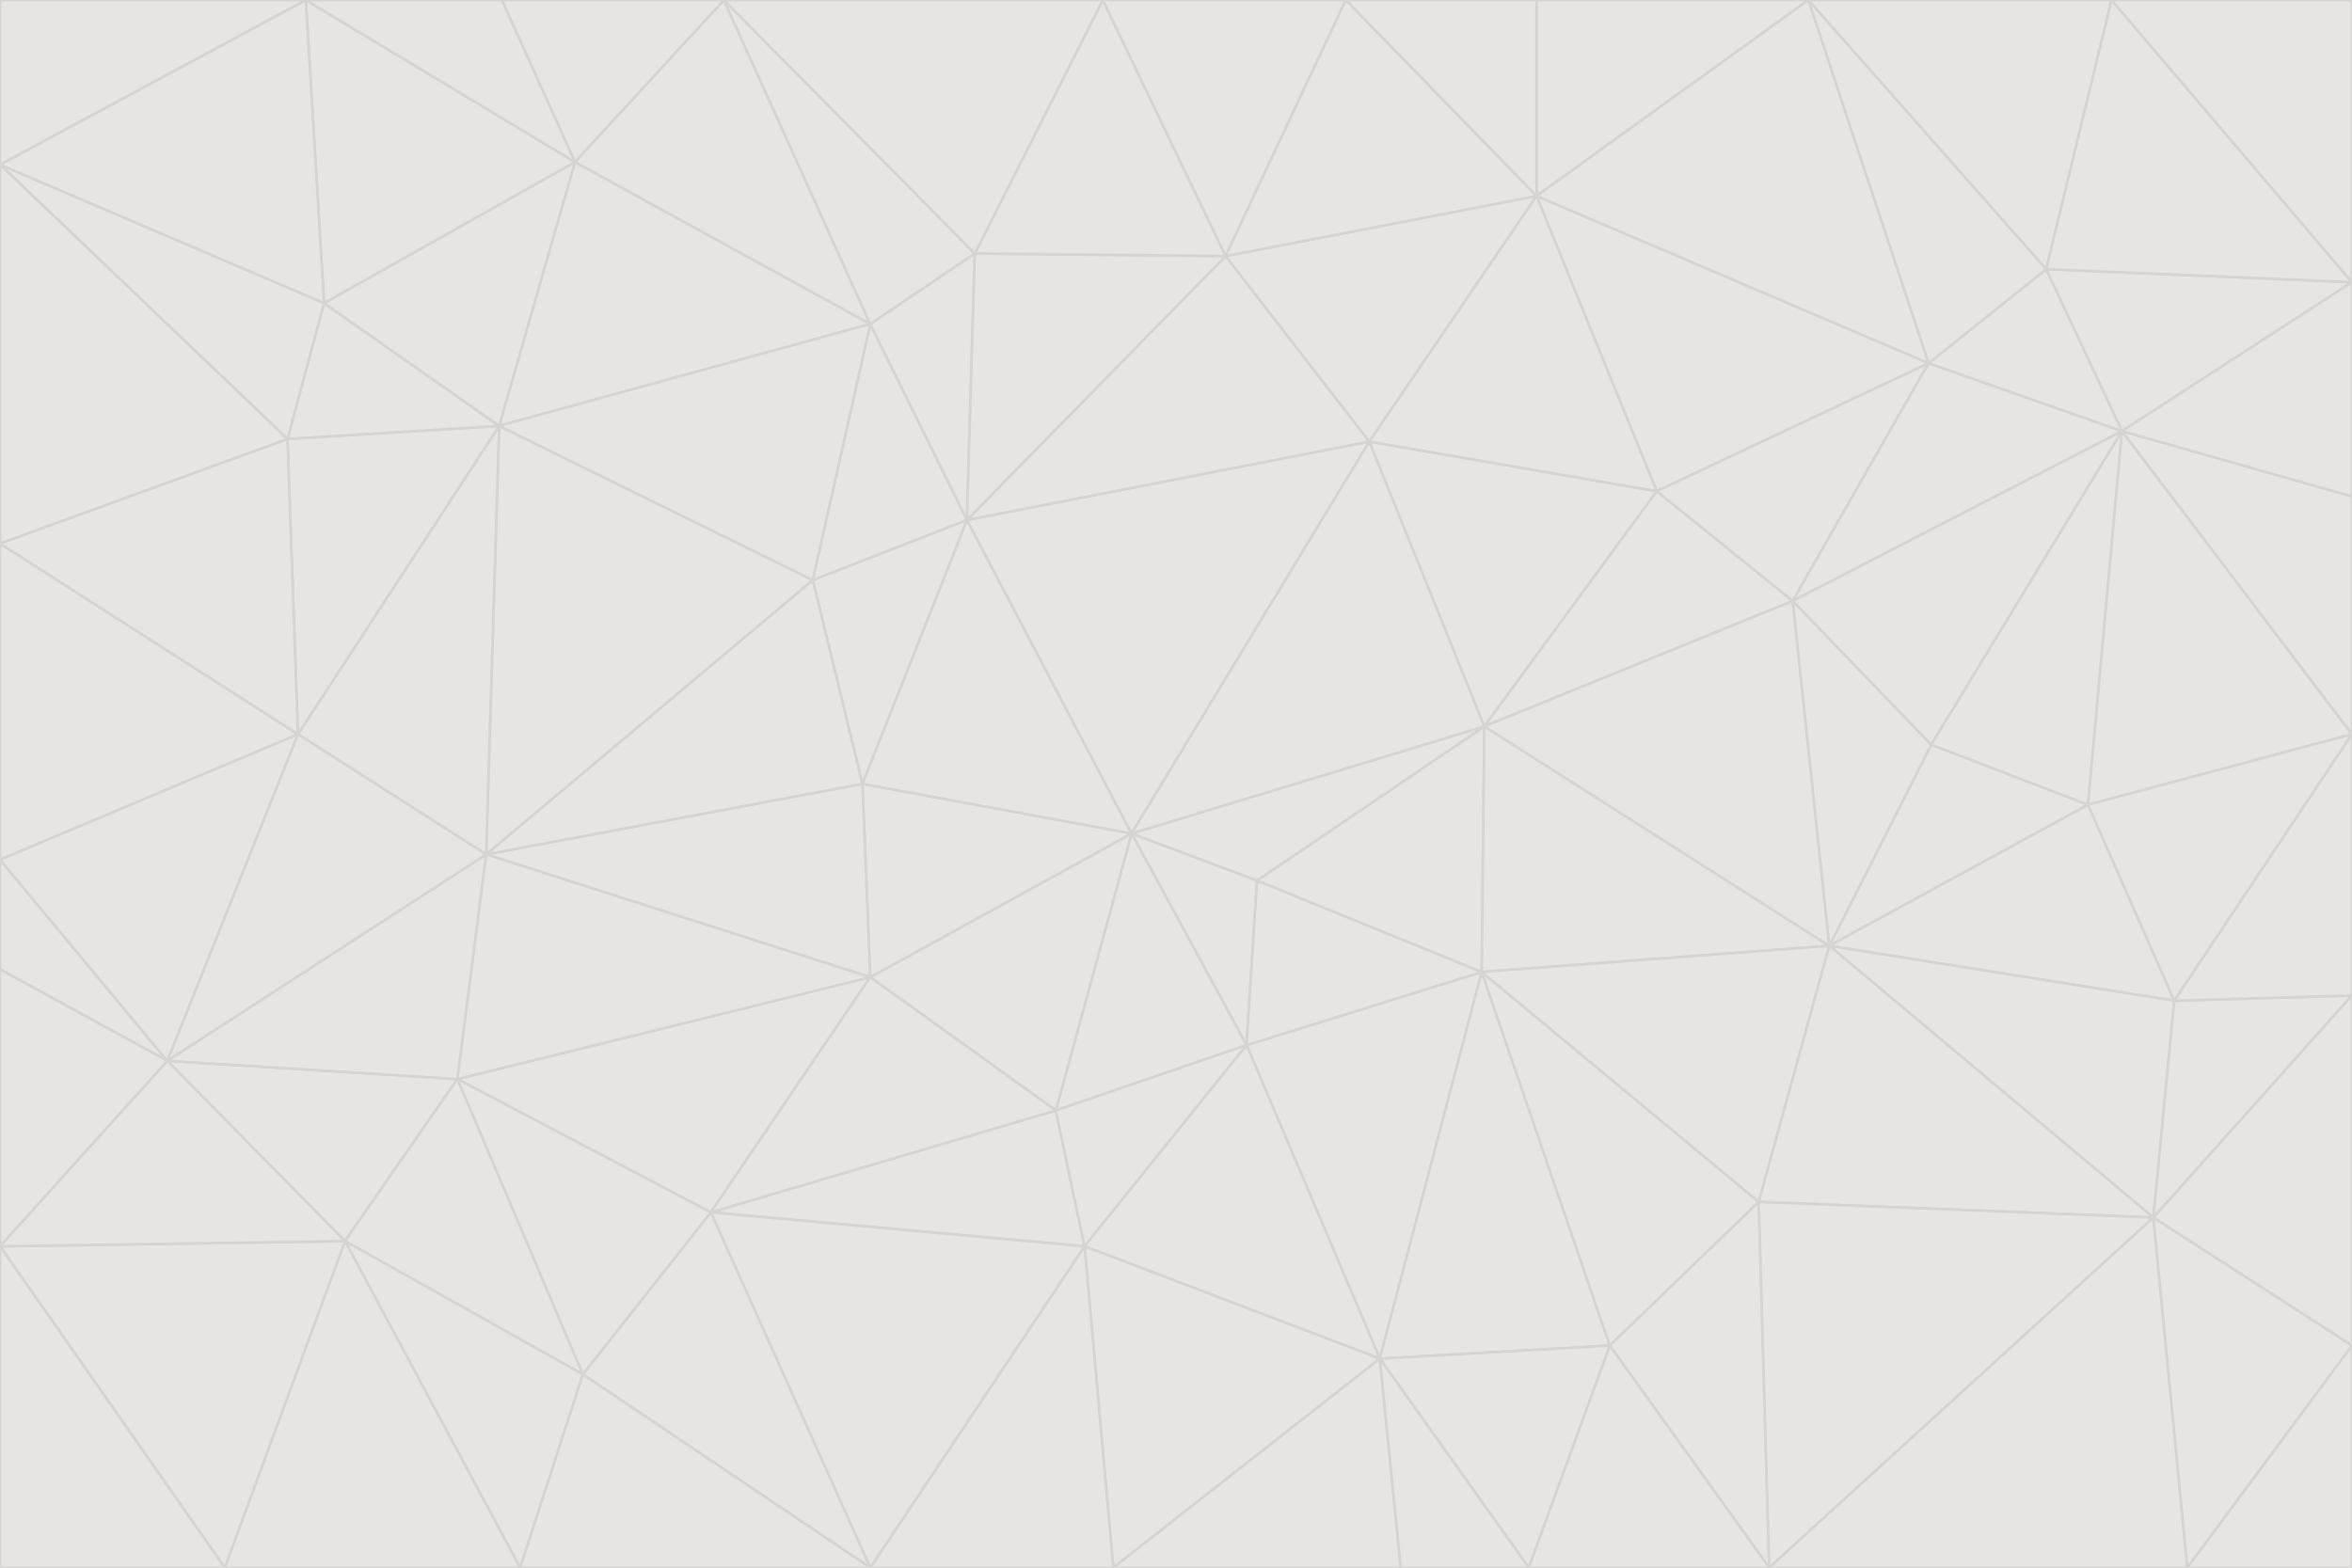 <svg id="visual" viewBox="0 0 900 600" width="900" height="600" xmlns="http://www.w3.org/2000/svg" xmlns:xlink="http://www.w3.org/1999/xlink" version="1.1"><g stroke-width="1" stroke-linejoin="bevel"><path d="M433 319L477 400L481 337Z" fill="#e7e5e4" stroke="#d6d3d1"></path><path d="M433 319L404 425L477 400Z" fill="#e7e5e4" stroke="#d6d3d1"></path><path d="M433 319L333 374L404 425Z" fill="#e7e5e4" stroke="#d6d3d1"></path><path d="M272 464L415 477L404 425Z" fill="#e7e5e4" stroke="#d6d3d1"></path><path d="M404 425L415 477L477 400Z" fill="#e7e5e4" stroke="#d6d3d1"></path><path d="M528 520L567 372L477 400Z" fill="#e7e5e4" stroke="#d6d3d1"></path><path d="M477 400L567 372L481 337Z" fill="#e7e5e4" stroke="#d6d3d1"></path><path d="M433 319L330 300L333 374Z" fill="#e7e5e4" stroke="#d6d3d1"></path><path d="M567 372L568 278L481 337Z" fill="#e7e5e4" stroke="#d6d3d1"></path><path d="M481 337L568 278L433 319Z" fill="#e7e5e4" stroke="#d6d3d1"></path><path d="M433 319L370 199L330 300Z" fill="#e7e5e4" stroke="#d6d3d1"></path><path d="M415 477L528 520L477 400Z" fill="#e7e5e4" stroke="#d6d3d1"></path><path d="M524 169L370 199L433 319Z" fill="#e7e5e4" stroke="#d6d3d1"></path><path d="M370 199L311 222L330 300Z" fill="#e7e5e4" stroke="#d6d3d1"></path><path d="M175 413L272 464L333 374Z" fill="#e7e5e4" stroke="#d6d3d1"></path><path d="M186 327L333 374L330 300Z" fill="#e7e5e4" stroke="#d6d3d1"></path><path d="M333 374L272 464L404 425Z" fill="#e7e5e4" stroke="#d6d3d1"></path><path d="M415 477L426 600L528 520Z" fill="#e7e5e4" stroke="#d6d3d1"></path><path d="M568 278L524 169L433 319Z" fill="#e7e5e4" stroke="#d6d3d1"></path><path d="M528 520L616 515L567 372Z" fill="#e7e5e4" stroke="#d6d3d1"></path><path d="M567 372L700 362L568 278Z" fill="#e7e5e4" stroke="#d6d3d1"></path><path d="M333 600L426 600L415 477Z" fill="#e7e5e4" stroke="#d6d3d1"></path><path d="M528 520L585 600L616 515Z" fill="#e7e5e4" stroke="#d6d3d1"></path><path d="M616 515L673 460L567 372Z" fill="#e7e5e4" stroke="#d6d3d1"></path><path d="M568 278L634 188L524 169Z" fill="#e7e5e4" stroke="#d6d3d1"></path><path d="M426 600L536 600L528 520Z" fill="#e7e5e4" stroke="#d6d3d1"></path><path d="M616 515L677 600L673 460Z" fill="#e7e5e4" stroke="#d6d3d1"></path><path d="M673 460L700 362L567 372Z" fill="#e7e5e4" stroke="#d6d3d1"></path><path d="M272 464L333 600L415 477Z" fill="#e7e5e4" stroke="#d6d3d1"></path><path d="M311 222L186 327L330 300Z" fill="#e7e5e4" stroke="#d6d3d1"></path><path d="M272 464L223 526L333 600Z" fill="#e7e5e4" stroke="#d6d3d1"></path><path d="M686 230L634 188L568 278Z" fill="#e7e5e4" stroke="#d6d3d1"></path><path d="M370 199L333 124L311 222Z" fill="#e7e5e4" stroke="#d6d3d1"></path><path d="M311 222L191 163L186 327Z" fill="#e7e5e4" stroke="#d6d3d1"></path><path d="M373 97L333 124L370 199Z" fill="#e7e5e4" stroke="#d6d3d1"></path><path d="M469 98L370 199L524 169Z" fill="#e7e5e4" stroke="#d6d3d1"></path><path d="M588 75L469 98L524 169Z" fill="#e7e5e4" stroke="#d6d3d1"></path><path d="M175 413L223 526L272 464Z" fill="#e7e5e4" stroke="#d6d3d1"></path><path d="M186 327L175 413L333 374Z" fill="#e7e5e4" stroke="#d6d3d1"></path><path d="M536 600L585 600L528 520Z" fill="#e7e5e4" stroke="#d6d3d1"></path><path d="M469 98L373 97L370 199Z" fill="#e7e5e4" stroke="#d6d3d1"></path><path d="M700 362L686 230L568 278Z" fill="#e7e5e4" stroke="#d6d3d1"></path><path d="M799 308L739 285L700 362Z" fill="#e7e5e4" stroke="#d6d3d1"></path><path d="M700 362L739 285L686 230Z" fill="#e7e5e4" stroke="#d6d3d1"></path><path d="M220 62L191 163L333 124Z" fill="#e7e5e4" stroke="#d6d3d1"></path><path d="M333 124L191 163L311 222Z" fill="#e7e5e4" stroke="#d6d3d1"></path><path d="M64 406L132 475L175 413Z" fill="#e7e5e4" stroke="#d6d3d1"></path><path d="M634 188L588 75L524 169Z" fill="#e7e5e4" stroke="#d6d3d1"></path><path d="M469 98L422 0L373 97Z" fill="#e7e5e4" stroke="#d6d3d1"></path><path d="M738 139L588 75L634 188Z" fill="#e7e5e4" stroke="#d6d3d1"></path><path d="M738 139L634 188L686 230Z" fill="#e7e5e4" stroke="#d6d3d1"></path><path d="M64 406L175 413L186 327Z" fill="#e7e5e4" stroke="#d6d3d1"></path><path d="M175 413L132 475L223 526Z" fill="#e7e5e4" stroke="#d6d3d1"></path><path d="M223 526L199 600L333 600Z" fill="#e7e5e4" stroke="#d6d3d1"></path><path d="M585 600L677 600L616 515Z" fill="#e7e5e4" stroke="#d6d3d1"></path><path d="M832 383L799 308L700 362Z" fill="#e7e5e4" stroke="#d6d3d1"></path><path d="M132 475L199 600L223 526Z" fill="#e7e5e4" stroke="#d6d3d1"></path><path d="M191 163L114 281L186 327Z" fill="#e7e5e4" stroke="#d6d3d1"></path><path d="M832 383L700 362L824 466Z" fill="#e7e5e4" stroke="#d6d3d1"></path><path d="M812 165L738 139L686 230Z" fill="#e7e5e4" stroke="#d6d3d1"></path><path d="M515 0L422 0L469 98Z" fill="#e7e5e4" stroke="#d6d3d1"></path><path d="M277 0L220 62L333 124Z" fill="#e7e5e4" stroke="#d6d3d1"></path><path d="M812 165L686 230L739 285Z" fill="#e7e5e4" stroke="#d6d3d1"></path><path d="M588 75L515 0L469 98Z" fill="#e7e5e4" stroke="#d6d3d1"></path><path d="M588 0L515 0L588 75Z" fill="#e7e5e4" stroke="#d6d3d1"></path><path d="M277 0L333 124L373 97Z" fill="#e7e5e4" stroke="#d6d3d1"></path><path d="M191 163L110 168L114 281Z" fill="#e7e5e4" stroke="#d6d3d1"></path><path d="M114 281L64 406L186 327Z" fill="#e7e5e4" stroke="#d6d3d1"></path><path d="M132 475L86 600L199 600Z" fill="#e7e5e4" stroke="#d6d3d1"></path><path d="M124 116L110 168L191 163Z" fill="#e7e5e4" stroke="#d6d3d1"></path><path d="M0 329L0 371L64 406Z" fill="#e7e5e4" stroke="#d6d3d1"></path><path d="M824 466L700 362L673 460Z" fill="#e7e5e4" stroke="#d6d3d1"></path><path d="M799 308L812 165L739 285Z" fill="#e7e5e4" stroke="#d6d3d1"></path><path d="M692 0L588 0L588 75Z" fill="#e7e5e4" stroke="#d6d3d1"></path><path d="M677 600L824 466L673 460Z" fill="#e7e5e4" stroke="#d6d3d1"></path><path d="M422 0L277 0L373 97Z" fill="#e7e5e4" stroke="#d6d3d1"></path><path d="M220 62L124 116L191 163Z" fill="#e7e5e4" stroke="#d6d3d1"></path><path d="M117 0L124 116L220 62Z" fill="#e7e5e4" stroke="#d6d3d1"></path><path d="M900 281L812 165L799 308Z" fill="#e7e5e4" stroke="#d6d3d1"></path><path d="M738 139L692 0L588 75Z" fill="#e7e5e4" stroke="#d6d3d1"></path><path d="M0 477L86 600L132 475Z" fill="#e7e5e4" stroke="#d6d3d1"></path><path d="M812 165L783 103L738 139Z" fill="#e7e5e4" stroke="#d6d3d1"></path><path d="M0 329L64 406L114 281Z" fill="#e7e5e4" stroke="#d6d3d1"></path><path d="M64 406L0 477L132 475Z" fill="#e7e5e4" stroke="#d6d3d1"></path><path d="M0 329L114 281L0 208Z" fill="#e7e5e4" stroke="#d6d3d1"></path><path d="M783 103L692 0L738 139Z" fill="#e7e5e4" stroke="#d6d3d1"></path><path d="M277 0L192 0L220 62Z" fill="#e7e5e4" stroke="#d6d3d1"></path><path d="M0 208L114 281L110 168Z" fill="#e7e5e4" stroke="#d6d3d1"></path><path d="M0 371L0 477L64 406Z" fill="#e7e5e4" stroke="#d6d3d1"></path><path d="M824 466L900 381L832 383Z" fill="#e7e5e4" stroke="#d6d3d1"></path><path d="M832 383L900 281L799 308Z" fill="#e7e5e4" stroke="#d6d3d1"></path><path d="M677 600L837 600L824 466Z" fill="#e7e5e4" stroke="#d6d3d1"></path><path d="M824 466L900 515L900 381Z" fill="#e7e5e4" stroke="#d6d3d1"></path><path d="M900 381L900 281L832 383Z" fill="#e7e5e4" stroke="#d6d3d1"></path><path d="M812 165L900 108L783 103Z" fill="#e7e5e4" stroke="#d6d3d1"></path><path d="M0 63L110 168L124 116Z" fill="#e7e5e4" stroke="#d6d3d1"></path><path d="M0 63L0 208L110 168Z" fill="#e7e5e4" stroke="#d6d3d1"></path><path d="M837 600L900 515L824 466Z" fill="#e7e5e4" stroke="#d6d3d1"></path><path d="M192 0L117 0L220 62Z" fill="#e7e5e4" stroke="#d6d3d1"></path><path d="M900 281L900 190L812 165Z" fill="#e7e5e4" stroke="#d6d3d1"></path><path d="M783 103L808 0L692 0Z" fill="#e7e5e4" stroke="#d6d3d1"></path><path d="M0 477L0 600L86 600Z" fill="#e7e5e4" stroke="#d6d3d1"></path><path d="M837 600L900 600L900 515Z" fill="#e7e5e4" stroke="#d6d3d1"></path><path d="M900 108L808 0L783 103Z" fill="#e7e5e4" stroke="#d6d3d1"></path><path d="M900 190L900 108L812 165Z" fill="#e7e5e4" stroke="#d6d3d1"></path><path d="M117 0L0 63L124 116Z" fill="#e7e5e4" stroke="#d6d3d1"></path><path d="M117 0L0 0L0 63Z" fill="#e7e5e4" stroke="#d6d3d1"></path><path d="M900 108L900 0L808 0Z" fill="#e7e5e4" stroke="#d6d3d1"></path></g></svg>